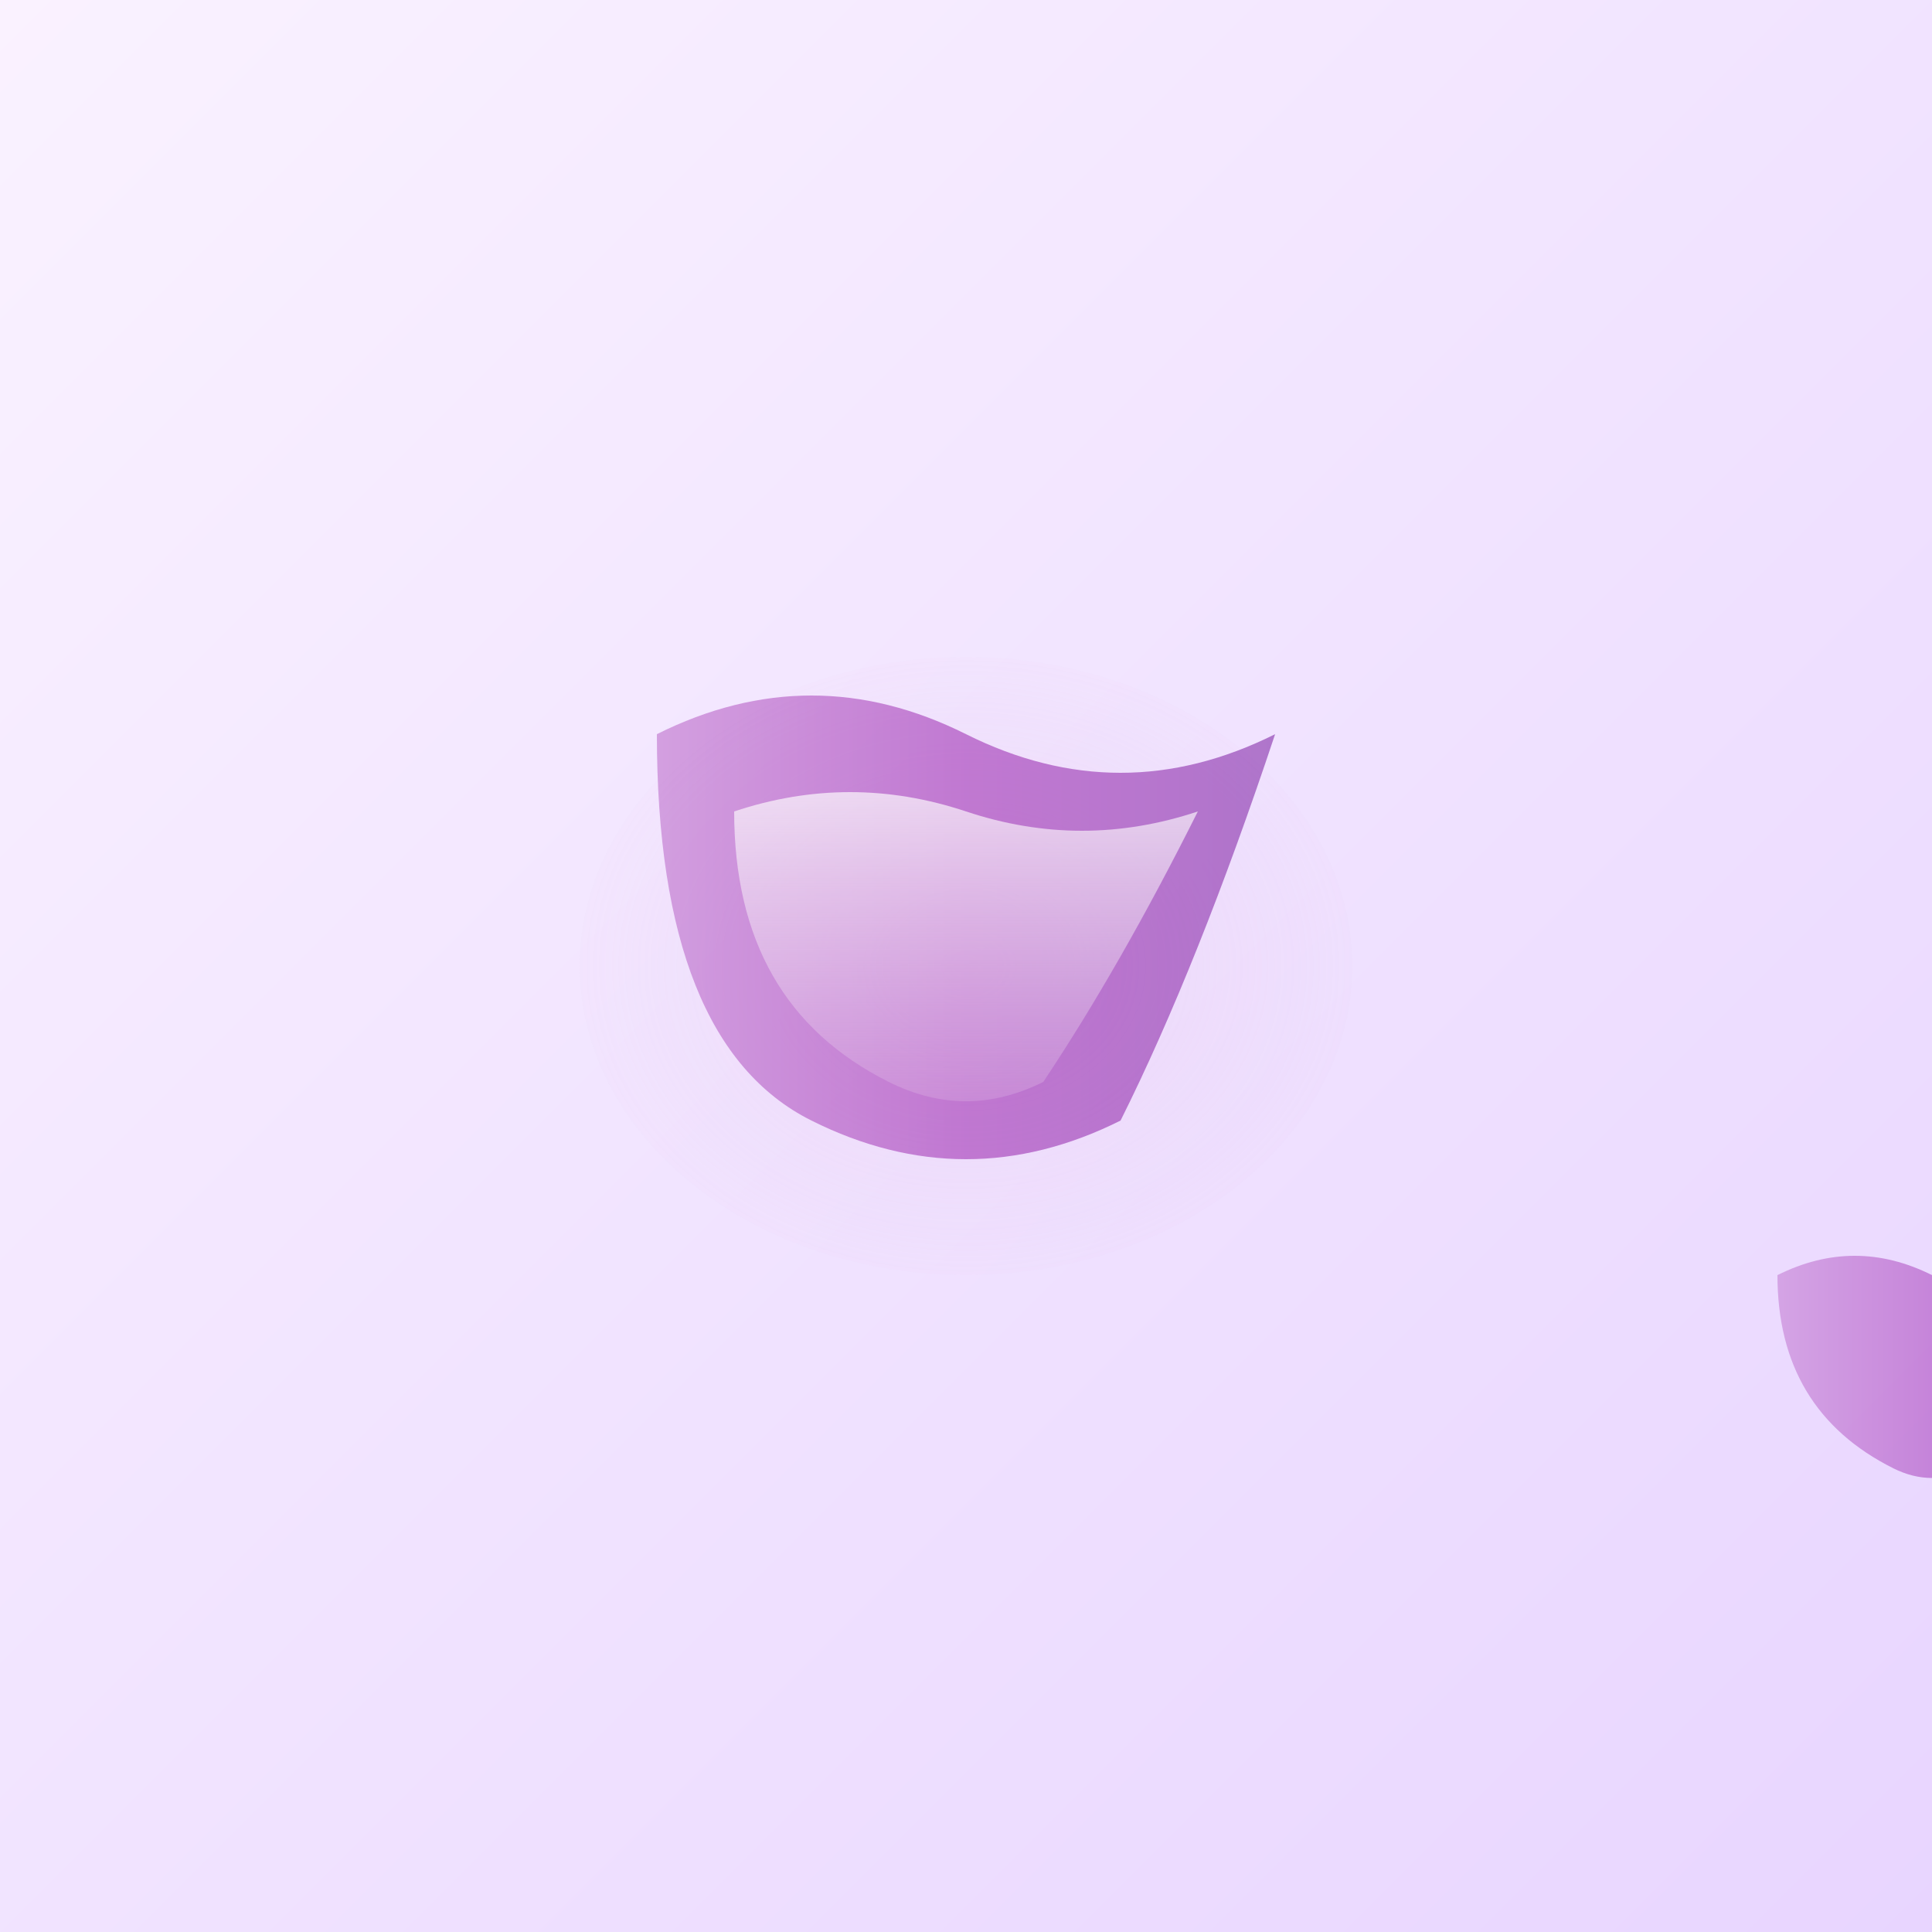 <svg xmlns="http://www.w3.org/2000/svg" width="500" height="500" viewBox="0 0 500 500">
  <rect x="0" y="0" width="500" height="500" fill="#333333" stroke="none"/>
  <defs>
    <linearGradient id="bgGrad57" x1="0%" y1="0%" x2="100%" y2="100%">
      <stop offset="0%" style="stop-color:#faf2ff;stop-opacity:1" />
      <stop offset="100%" style="stop-color:#e8d5ff;stop-opacity:1" />
    </linearGradient>
    <linearGradient id="aurorGrad57" x1="0%" y1="0%" x2="100%" y2="0%">
      <stop offset="0%" style="stop-color:#ba68c8;stop-opacity:0.8" />
      <stop offset="25%" style="stop-color:#ab47bc;stop-opacity:0.8" />
      <stop offset="50%" style="stop-color:#9c27b0;stop-opacity:0.8" />
      <stop offset="75%" style="stop-color:#8e24aa;stop-opacity:0.8" />
      <stop offset="100%" style="stop-color:#7b1fa2;stop-opacity:0.8" />
    </linearGradient>
    <radialGradient id="mysticGlow57" cx="50%" cy="50%" r="60%">
      <stop offset="0%" style="stop-color:#e1bee7;stop-opacity:0.7" />
      <stop offset="100%" style="stop-color:#e1bee7;stop-opacity:0" />
    </radialGradient>
    <linearGradient id="veilGrad57" x1="0%" y1="0%" x2="0%" y2="100%">
      <stop offset="0%" style="stop-color:#ffffff;stop-opacity:0.9" />
      <stop offset="50%" style="stop-color:#f3e5f5;stop-opacity:0.6" />
      <stop offset="100%" style="stop-color:#e1bee7;stop-opacity:0.3" />
    </linearGradient>
  </defs>
  
  <!-- Background -->
  <rect width="500" height="500" fill="url(#bgGrad57)"/>
  
  <!-- Seven mystical veils dancing in the cosmic wind -->
  <!-- Central aurora veil -->
  <g transform="translate(250,250)">
  <ellipse cx="0" cy="0" rx="100" ry="80" fill="url(#mysticGlow57)" opacity="0.4"/>
  
  <!-- Main flowing veil -->
  <path d="M-80 -60 Q-40 -80 0 -60 Q40 -40 80 -60 Q60 0 40 40 Q0 60 -40 40 Q-80 20 -80 -60" 
      fill="url(#aurorGrad57)" opacity="0.7"/>
  
  <!-- Inner veil pattern -->
  <path d="M-60 -40 Q-30 -50 0 -40 Q30 -30 60 -40 Q40 0 20 30 Q0 40 -20 30 Q-60 10 -60 -40" 
      fill="url(#veilGrad57)" opacity="0.8"/>
  
  <!-- Six surrounding veils -->
  <!-- Top veil -->
  <g transform="translate(250,100)">
  <path d="M-40 -20 Q-20 -30 0 -20 Q20 -10 40 -20 Q30 10 10 30 Q0 35 -10 30 Q-40 15 -40 -20" 
        fill="url(#aurorGrad57)" opacity="0.6"/>
  
    <!-- Top-right veil -->
    <g transform="translate(380,150)">
    <path d="M-30 -15 Q-15 -25 0 -15 Q15 -5 30 -15 Q25 5 5 20 Q0 25 -5 20 Q-30 10 -30 -15" 
          fill="url(#aurorGrad57)" opacity="0.6"/>
    </g>
  
    <!-- Bottom-right veil -->
    <g transform="translate(380,350)">
    <path d="M-35 -15 Q-18 -25 0 -15 Q18 -5 35 -15 Q28 8 8 25 Q0 30 -8 25 Q-35 12 -35 -15" 
          fill="url(#aurorGrad57)" opacity="0.6"/>
    </g>
  
    <!-- Bottom veil -->
    <g transform="translate(250,400)">
    <path d="M-45 -20 Q-22 -30 0 -20 Q22 -10 45 -20 Q35 10 12 30 Q0 35 -12 30 Q-45 15 -45 -20" 
          fill="url(#aurorGrad57)" opacity="0.6"/>
    </g>
  
    <!-- Bottom-left veil -->
    <g transform="translate(120,350)">
    <path d="M-30 -18 Q-15 -28 0 -18 Q15 -8 30 -18 Q25 7 7 22 Q0 27 -7 22 Q-30 12 -30 -18" 
          fill="url(#aurorGrad57)" opacity="0.6"/>
    </g>
  
    <!-- Top-left veil -->
    <g transform="translate(120,150)">
    <path d="M-35 -15 Q-17 -25 0 -15 Q17 -5 35 -15 Q27 8 8 23 Q0 28 -8 23 Q-35 13 -35 -15" 
          fill="url(#aurorGrad57)" opacity="0.6"/>
    </g>
  
    <!-- Mystical connecting energy streams -->
    <g stroke="url(#aurorGrad57)" stroke-width="2" fill="none" opacity="0.4">
    <path d="M250 140 Q200 180 170 150"/>
    <path d="M340 150 Q320 200 380 190"/>
    <path d="M380 310 Q320 300 340 350"/>
    <path d="M250 360 Q300 320 330 350"/>
    <path d="M160 350 Q180 300 120 310"/>
    <path d="M160 150 Q200 200 170 200"/>
    </g>
  
    <!-- Floating ethereal particles -->
    <g fill="#ce93d8" opacity="0.6">
    <circle cx="90" cy="100" r="3"/>
    <circle cx="410" cy="120" r="4"/>
    <circle cx="80" cy="380" r="3"/>
    <circle cx="420" cy="400" r="2"/>
    <circle cx="180" cy="80" r="2"/>
    <circle cx="320" cy="80" r="3"/>
    <circle cx="180" cy="420" r="4"/>
    <circle cx="320" cy="420" r="3"/>
    <circle cx="50" cy="250" r="2"/>
    <circle cx="450" cy="250" r="3"/>
    </g>
  
    <!-- Cosmic wind currents -->
    <g stroke="#ba68c8" stroke-width="1" fill="none" opacity="0.3">
    <path d="M50 80 Q150 60 250 80"/>
    <path d="M250 80 Q350 60 450 80"/>
    <path d="M450 120 Q430 220 450 320"/>
    <path d="M450 320 Q350 340 250 320"/>
    <path d="M250 320 Q150 340 50 320"/>
    <path d="M50 280 Q70 180 50 80"/>
    </g>
  
    <!-- Ethereal sparkles -->
    <g fill="#ffffff" opacity="0.8">
    <path d="M100 120 L105 115 L110 120 L105 125 Z"/>
    <path d="M400 140 L405 135 L410 140 L405 145 Z"/>
    <path d="M100 380 L105 375 L110 380 L105 385 Z"/>
    <path d="M400 360 L405 355 L410 360 L405 365 Z"/>
    <path d="M250 60 L253 57 L256 60 L253 63 Z"/>
    <path d="M250 440 L253 437 L256 440 L253 443 Z"/>
    <path d="M40 250 L43 247 L46 250 L43 253 Z"/>
    <path d="M460 250 L463 247 L466 250 L463 253 Z"/>
    </g>
  
    <!-- Sacred seven-pointed star -->
    <g transform="translate(250,250)" stroke="#9c27b0" stroke-width="1" fill="none" opacity="0.3">
    <g>
      <line x1="0" y1="-70" x2="0" y2="-40"/>
      <line x1="50" y1="-49" x2="28" y2="-28"/>
      <line x1="50" y1="49" x2="28" y2="28"/>
      <line x1="0" y1="70" x2="0" y2="40"/>
      <line x1="-50" y1="49" x2="-28" y2="28"/>
      <line x1="-50" y1="-49" x2="-28" y2="-28"/>
      <line x1="67" y1="22" x2="38" y2="13"/>
    </g>
    </g>
  
    <!-- Dimensional ripples -->
    <g stroke="#ab47bc" stroke-width="1" fill="none" opacity="0.2">
    <circle cx="250" cy="250" r="120"/>
    <circle cx="250" cy="250" r="160"/>
    <circle cx="250" cy="250" r="200"/>
    </g>
  
    <!-- Number "57" integrated -->
    
    <!-- Kanji character 五十七 -->
    
    </g>
  </g>
</svg> 